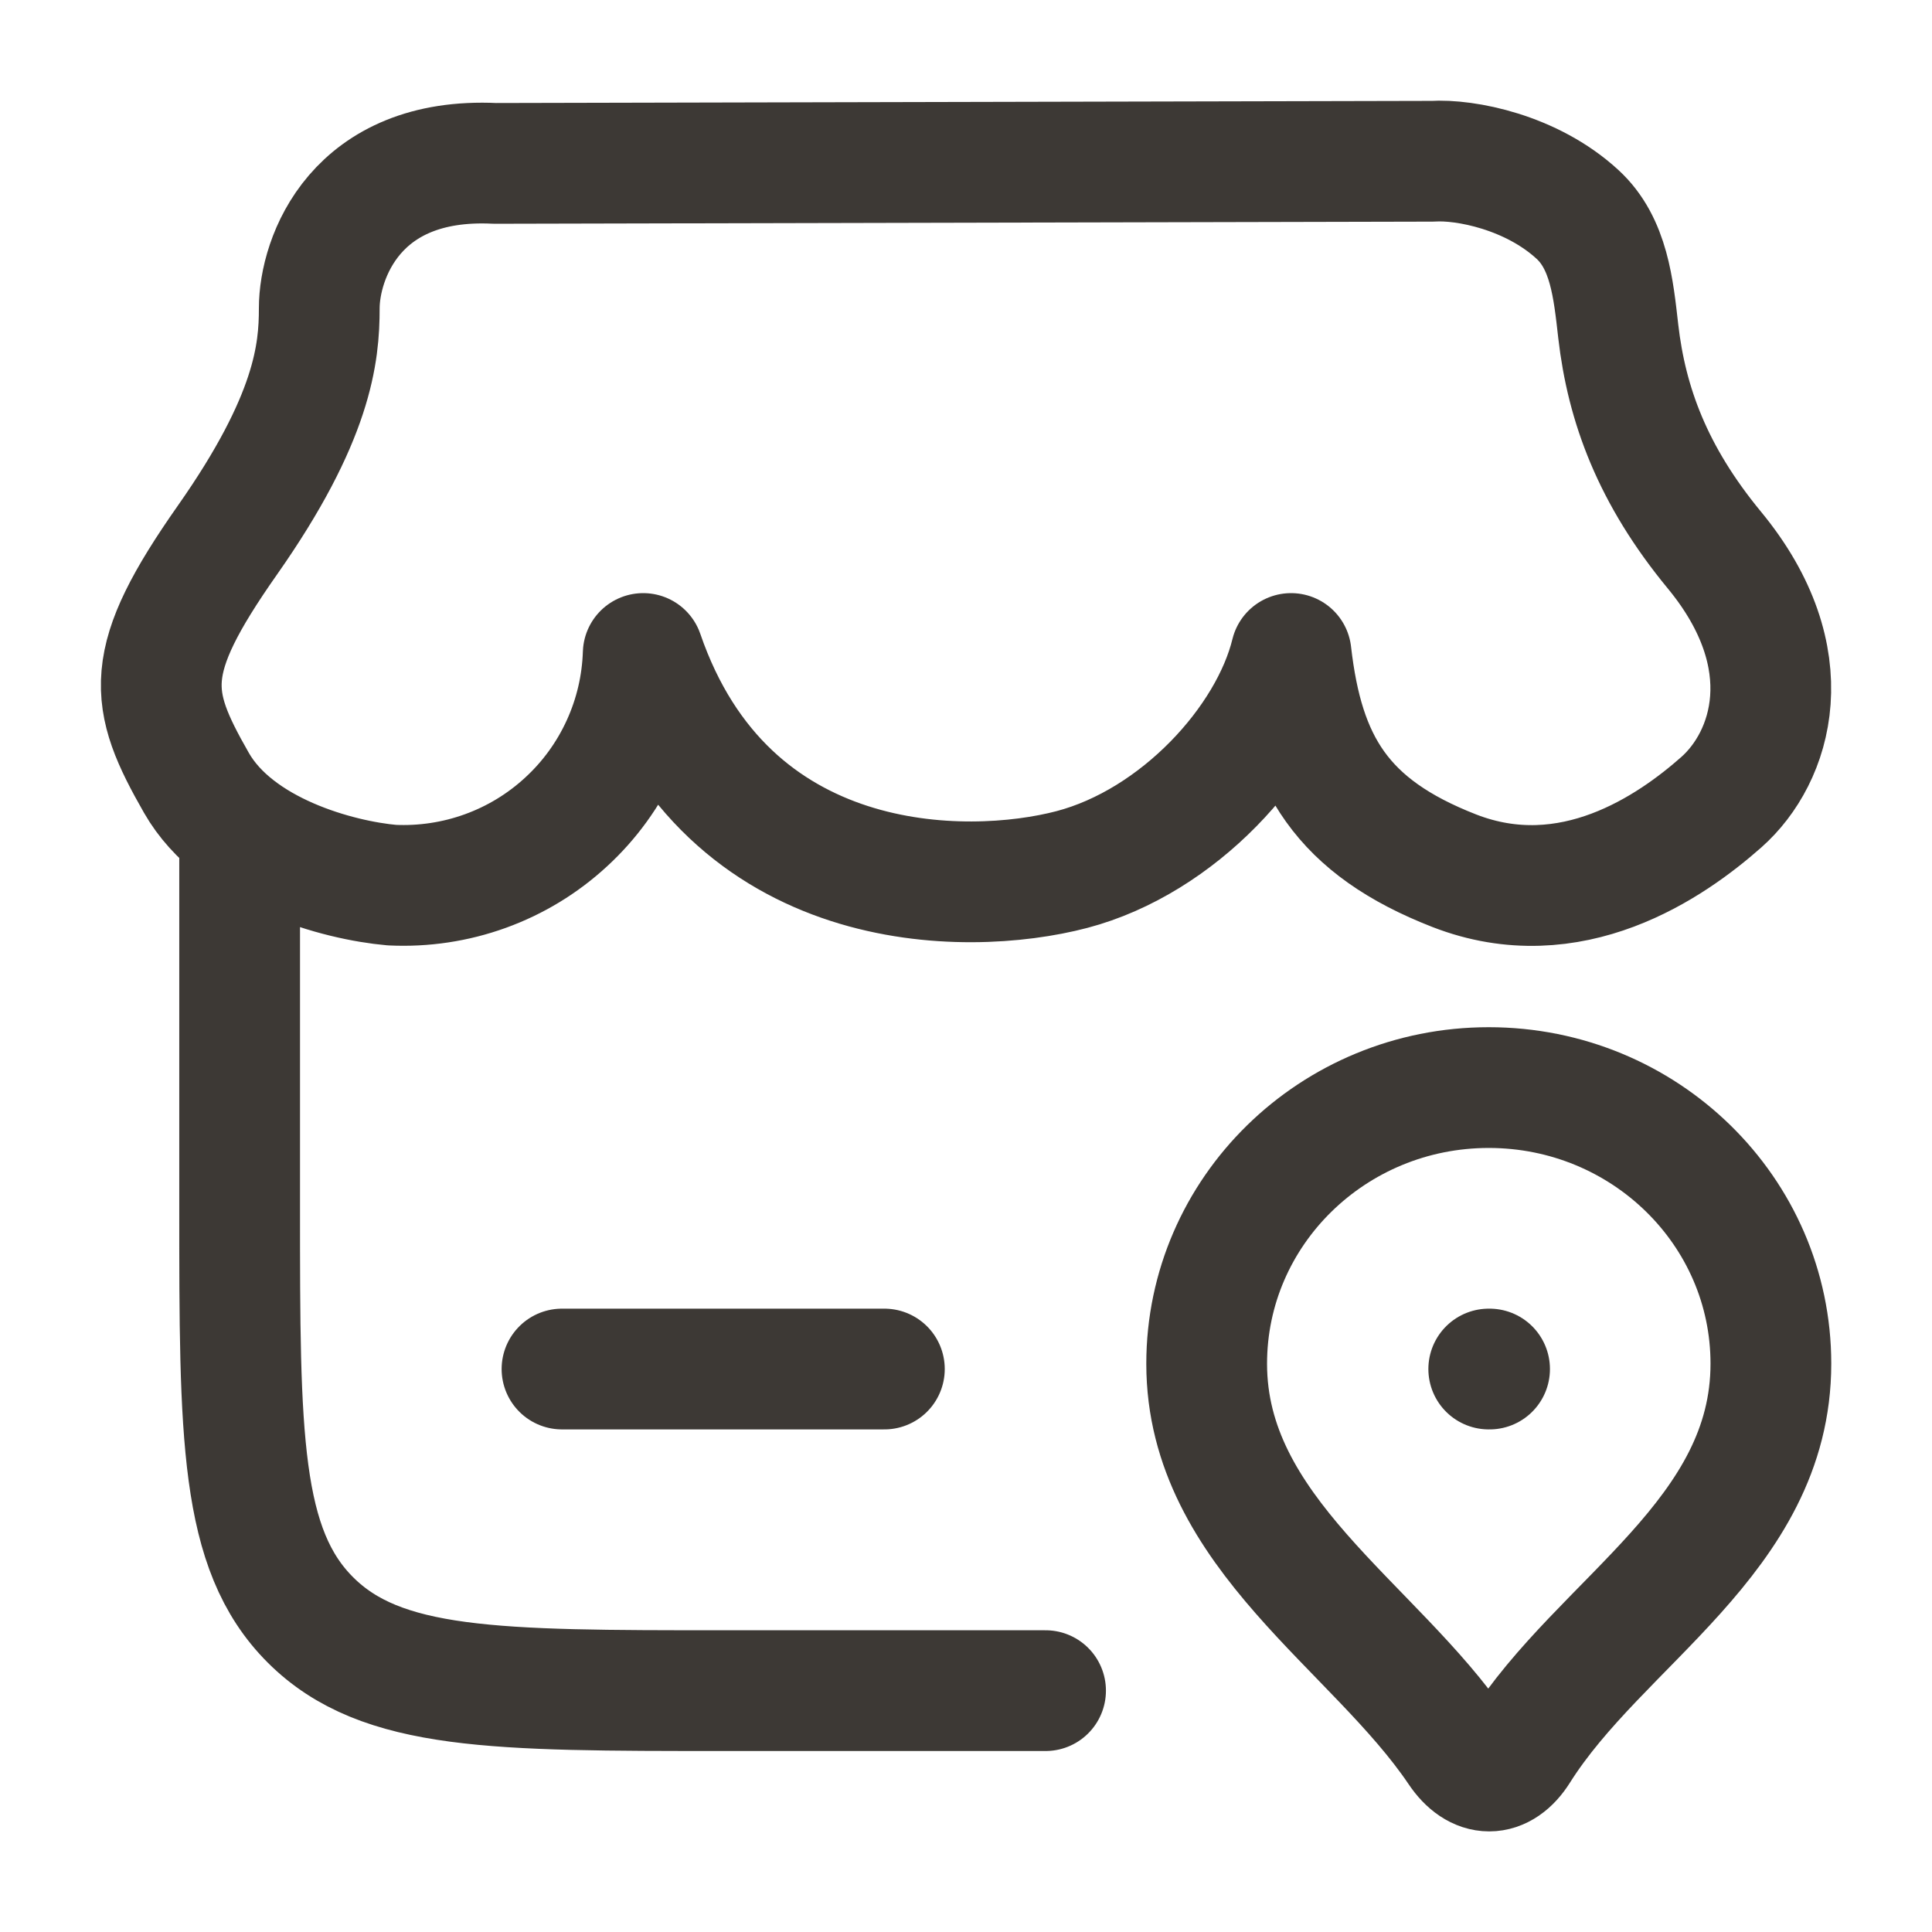 <svg width="28" height="28" viewBox="0 0 28 28" fill="none" xmlns="http://www.w3.org/2000/svg">
<path d="M3.473 12.268V17.511C3.473 20.806 3.473 22.454 4.5 23.478C5.526 24.502 7.178 24.502 10.48 24.502H15.153M8.145 19.841H12.817M21.576 19.841H21.588M21.576 15.762C23.834 15.762 25.665 17.554 25.665 19.763C25.665 22.265 23.194 23.493 22.014 25.367C21.763 25.767 21.407 25.767 21.139 25.367C19.923 23.564 17.488 22.212 17.488 19.765C17.488 17.554 19.319 15.762 21.576 15.762ZM20.762 2.337L7.175 2.368C5.148 2.269 4.627 3.747 4.627 4.468C4.627 5.115 4.54 6.056 3.297 7.826C2.054 9.596 2.147 10.121 2.847 11.346C3.428 12.363 4.907 12.76 5.68 12.828C6.14 12.85 6.6 12.781 7.034 12.624C7.468 12.467 7.865 12.226 8.204 11.913C8.544 11.601 8.817 11.224 9.009 10.804C9.201 10.385 9.307 9.932 9.322 9.471C10.537 13.006 13.994 13.006 15.534 12.602C17.077 12.196 18.4 10.747 18.711 9.471C18.893 11.058 19.446 11.983 21.076 12.619C22.767 13.277 24.219 12.27 24.948 11.625C25.677 10.979 26.145 9.547 24.846 7.972C23.95 6.886 23.575 5.863 23.453 4.802C23.383 4.187 23.32 3.527 22.862 3.107C22.195 2.493 21.237 2.307 20.762 2.337Z" stroke="#3D3935" stroke-width="1.75" stroke-linecap="round" stroke-linejoin="round"/>
</svg>
